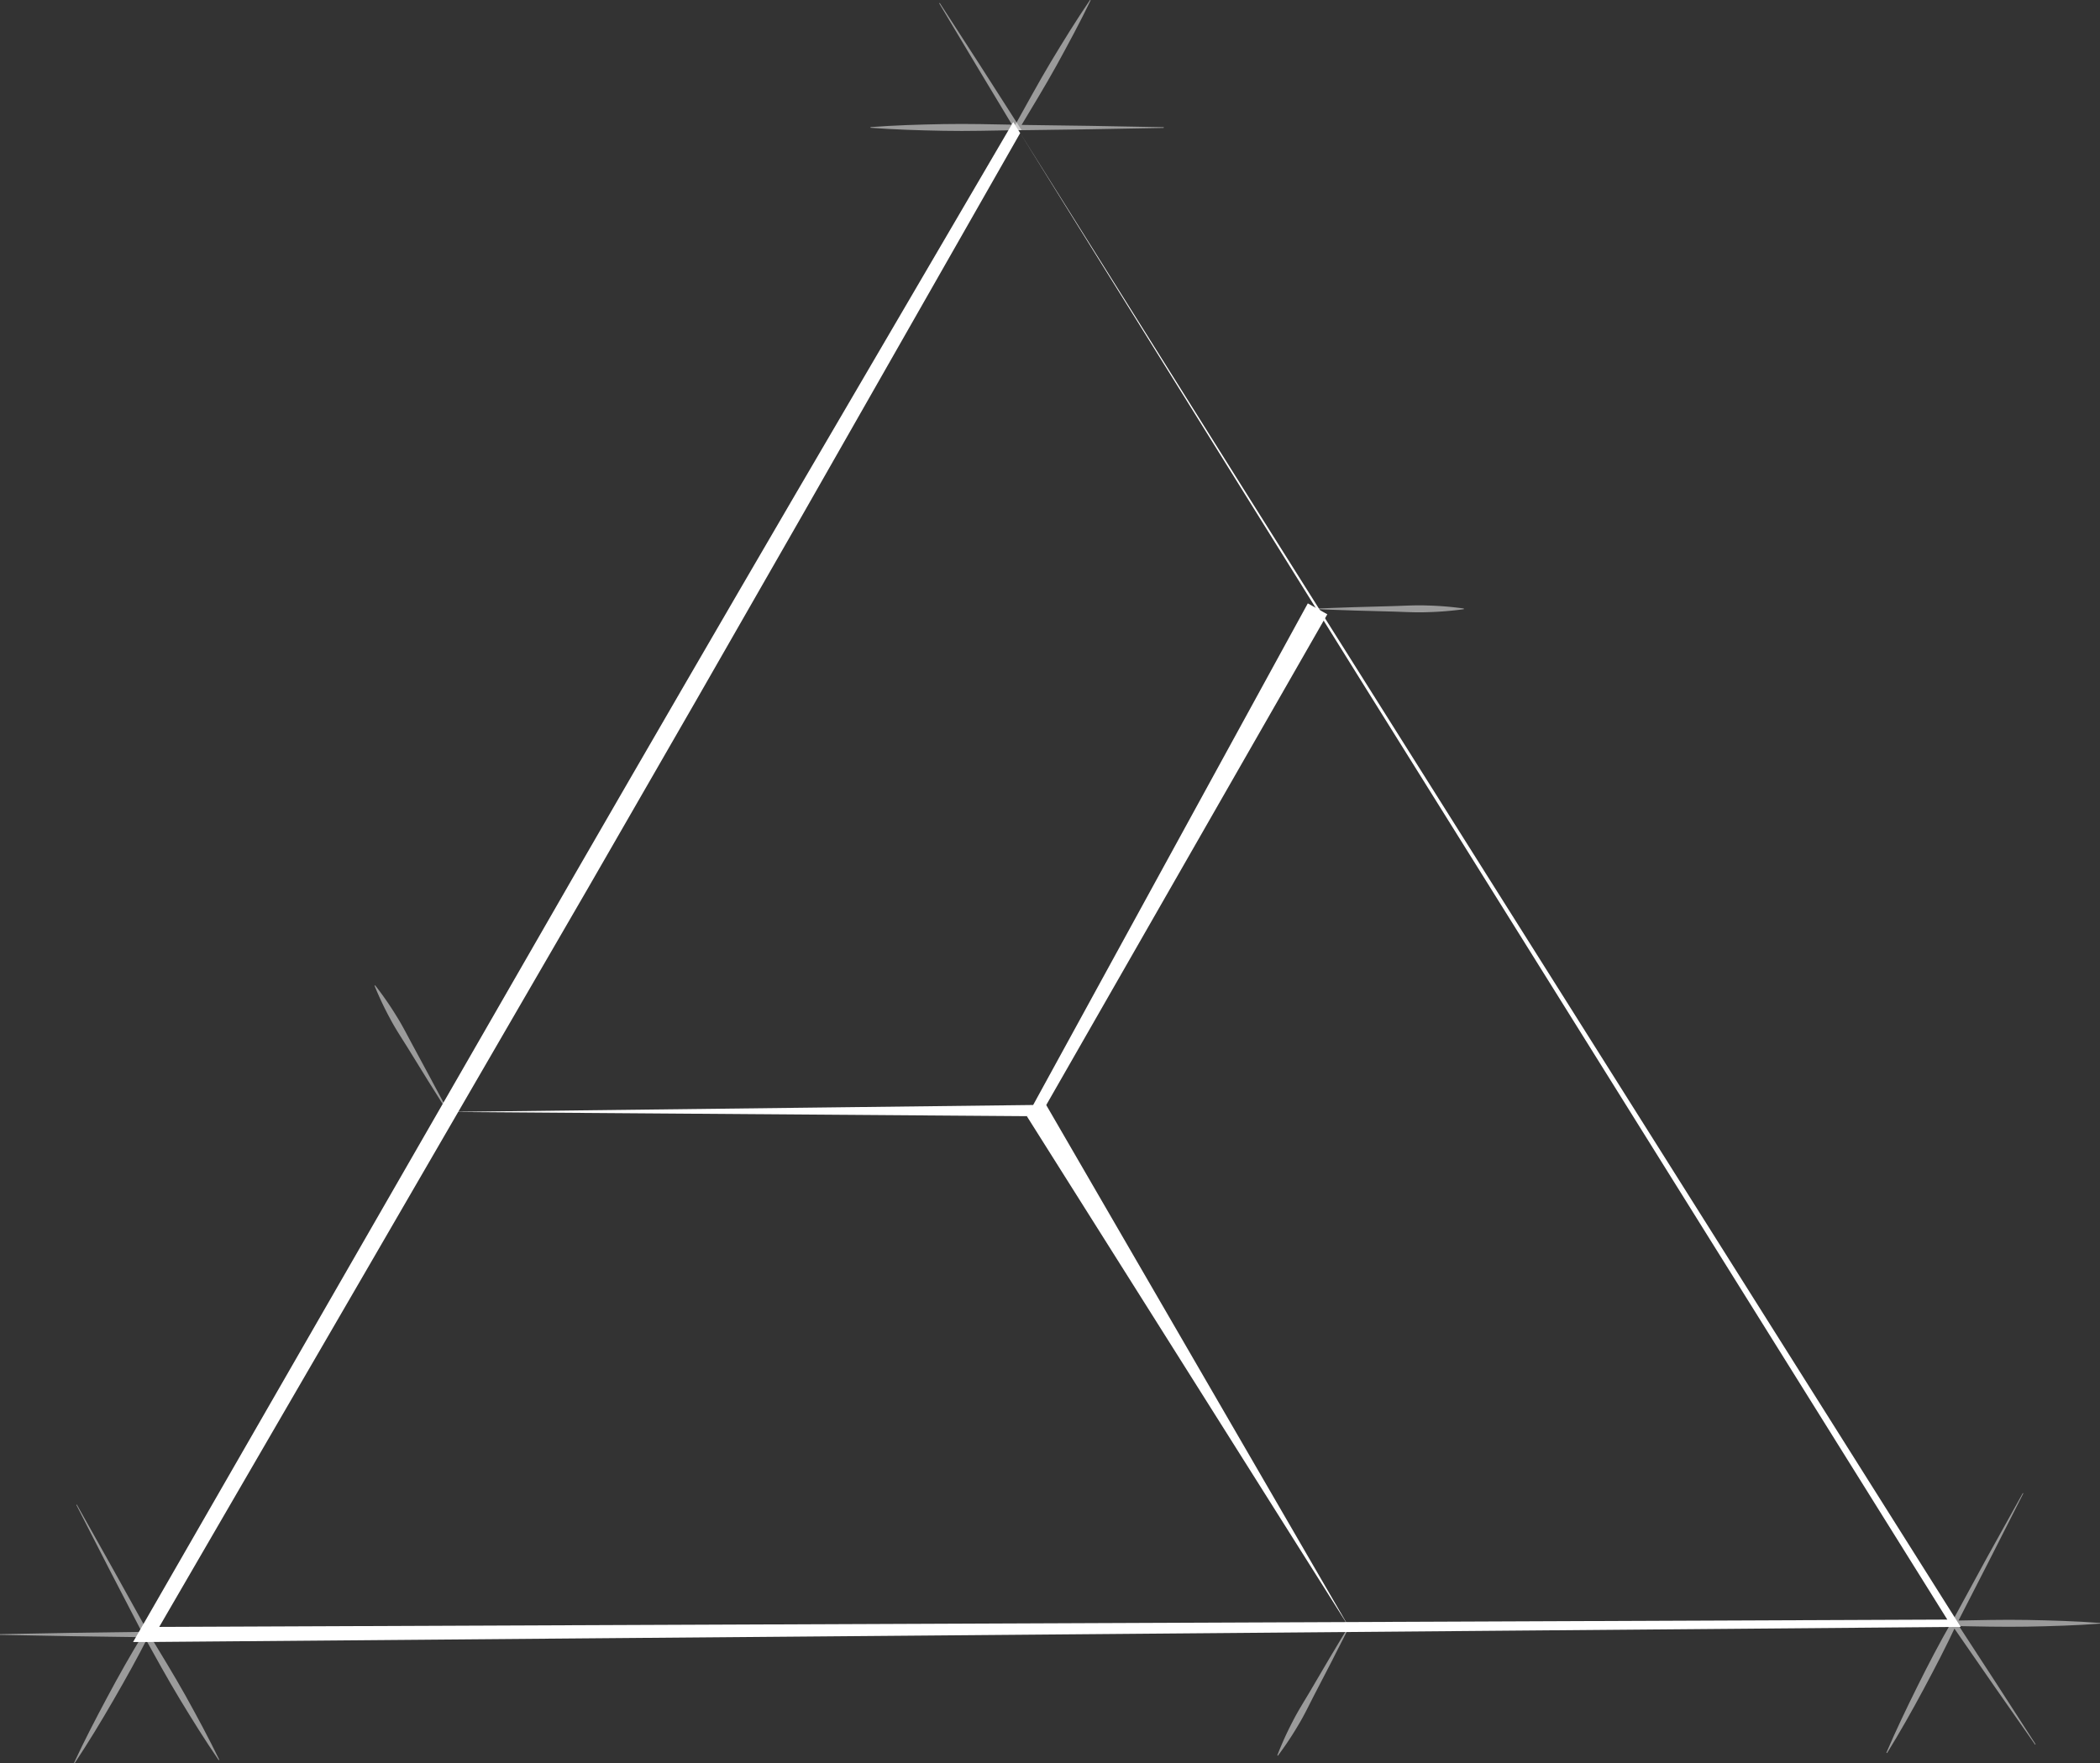 <svg xmlns="http://www.w3.org/2000/svg" viewBox="0 0 938.97 788.46"><rect x="0" y="0" width="938.97" height="788.46" fill="#333333" stroke="none"/><defs><style>.cls-1{fill:#fff;}.cls-2{opacity:0.51;}</style></defs><g id="Layer_4" data-name="Layer 4"><path class="cls-1" d="M632.69,138.76l-1.45,2.54L535.64,309q-47.83,83.67-96,167.08L342.49,643.58l-97.7,168.25-2.93-5.05,808.36-3.31-1.4,2.54-209-334.74-52.25-83.69-52.12-83.67Zm-3.1-4.95,1.56,2.49L736,303.34,841.22,470.39l210.42,333.86,1.59,2.52-3,0L241.9,813.51l-5.86,0,2.93-5.09,194.5-338.07q49.06-85,98.59-169.85Z" transform="translate(-176.54 -79.25)"/><polygon class="cls-1" points="593.48 274.69 465.67 497.86 464.92 499.16 463.47 499.15 200.37 497.22 463.46 494.1 461.26 495.39 584.76 269.81 593.48 274.69"/><polygon class="cls-1" points="467.74 494.04 603.1 727.47 459.18 499.21 467.74 494.04"/></g><g id="Layer_3" data-name="Layer 3"><g class="cls-2"><path class="cls-1" d="M696.82,136.45l-32.83.6-32.84.45-2,0,1-1.82,8-14.39c2.67-4.78,5.37-9.55,8.19-14.25,5.65-9.39,11.4-18.72,17.59-27.81l.26.15c-4.76,9.91-10,19.57-15.25,29.16-2.65,4.8-5.43,9.52-8.22,14.24l-8.46,14.1-1-1.8,32.84.45,32.83.6Z" transform="translate(-176.54 -79.25)"/></g><g class="cls-2"><path class="cls-1" d="M596.73,80.57l17.79,27.51,17.65,27.58,1.15,1.8-2.17,0-16.35.28c-5.45.07-10.9.12-16.35,0-10.9-.2-21.8-.53-32.7-1.35v-.3c10.9-.83,21.8-1.15,32.7-1.35,5.45-.11,10.9-.06,16.35,0l16.35.29-1,1.83-16.89-28.06L596.48,80.73Z" transform="translate(-176.54 -79.25)"/></g><g class="cls-2"><path class="cls-1" d="M376.78,576.55c-2.94-4.6-5.81-9.23-8.73-13.84l-8.59-13.92c-2.85-4.65-5.93-9.17-8.47-14A144.66,144.66,0,0,1,344,520l.26-.15a143.33,143.33,0,0,1,9.37,13.46c2.93,4.6,5.33,9.51,7.95,14.29L369.35,562c2.56,4.82,5.16,9.61,7.69,14.45Z" transform="translate(-176.54 -79.25)"/></g><g class="cls-2"><path class="cls-1" d="M210.89,752.05,227,780.78l16,28.8.3.53-.31.62c-4.94,9.81-10.31,19.38-15.8,28.89S216,858.53,209.9,867.71l-.26-.15c4.63-10,9.7-19.72,14.87-29.4s10.55-19.25,16.32-28.6v1.15l-15.16-29.22-15-29.3Z" transform="translate(-176.54 -79.25)"/></g><g class="cls-2"><path class="cls-1" d="M176.54,810l32.67-.6,32.67-.45h.67l.37.61,8.39,13.88c2.77,4.65,5.53,9.3,8.15,14,5.25,9.45,10.4,19,15.12,28.73l-.26.15c-6.14-8.94-11.85-18.13-17.45-27.38-2.8-4.62-5.48-9.32-8.13-14l-7.9-14.17,1,.6-32.67-.46-32.67-.6Z" transform="translate(-176.54 -79.25)"/></g><g class="cls-2"><path class="cls-1" d="M779.77,806.79c-2.44,4.91-5,9.79-7.44,14.68l-7.57,14.61c-2.54,4.86-4.85,9.84-7.69,14.53a147.64,147.64,0,0,1-9.15,13.74l-.26-.15a145.34,145.34,0,0,1,6.78-15c2.46-4.9,5.46-9.51,8.22-14.24L771,820.75c2.83-4.7,5.62-9.42,8.49-14.1Z" transform="translate(-176.54 -79.25)"/></g><g class="cls-2"><path class="cls-1" d="M1081.22,747.05l-14.9,29.36-15,29.29-1.06-1.77,16.32-.29c5.44-.06,10.88-.11,16.32,0,10.88.21,21.76.53,32.64,1.35v.3c-10.88.82-21.76,1.15-32.64,1.35-5.44.1-10.88.06-16.32,0l-16.32-.28-2,0,1-1.73L1065,775.7l16-28.79Z" transform="translate(-176.54 -79.25)"/></g><g class="cls-2"><path class="cls-1" d="M1086.5,859.41l-18.69-26.76-18.58-26.85,2.07-.12c-4.59,9.88-9.63,19.53-14.77,29.12s-10.49,19.08-16.23,28.36L1020,863c4.28-10,9-19.85,13.84-29.6s9.86-19.4,15.3-28.84l1-1.74,1.06,1.62,17.82,27.35,17.7,27.44Z" transform="translate(-176.54 -79.25)"/></g><g class="cls-2"><path class="cls-1" d="M765.66,351.36c5.45-.24,10.9-.4,16.35-.6l16.35-.45c5.45-.13,10.9-.52,16.35-.3a143.18,143.18,0,0,1,16.36,1.35v.3A147.87,147.87,0,0,1,814.71,353c-5.45.22-10.9-.17-16.35-.3L782,352.26c-5.45-.21-10.9-.36-16.35-.6Z" transform="translate(-176.54 -79.25)"/></g></g></svg>